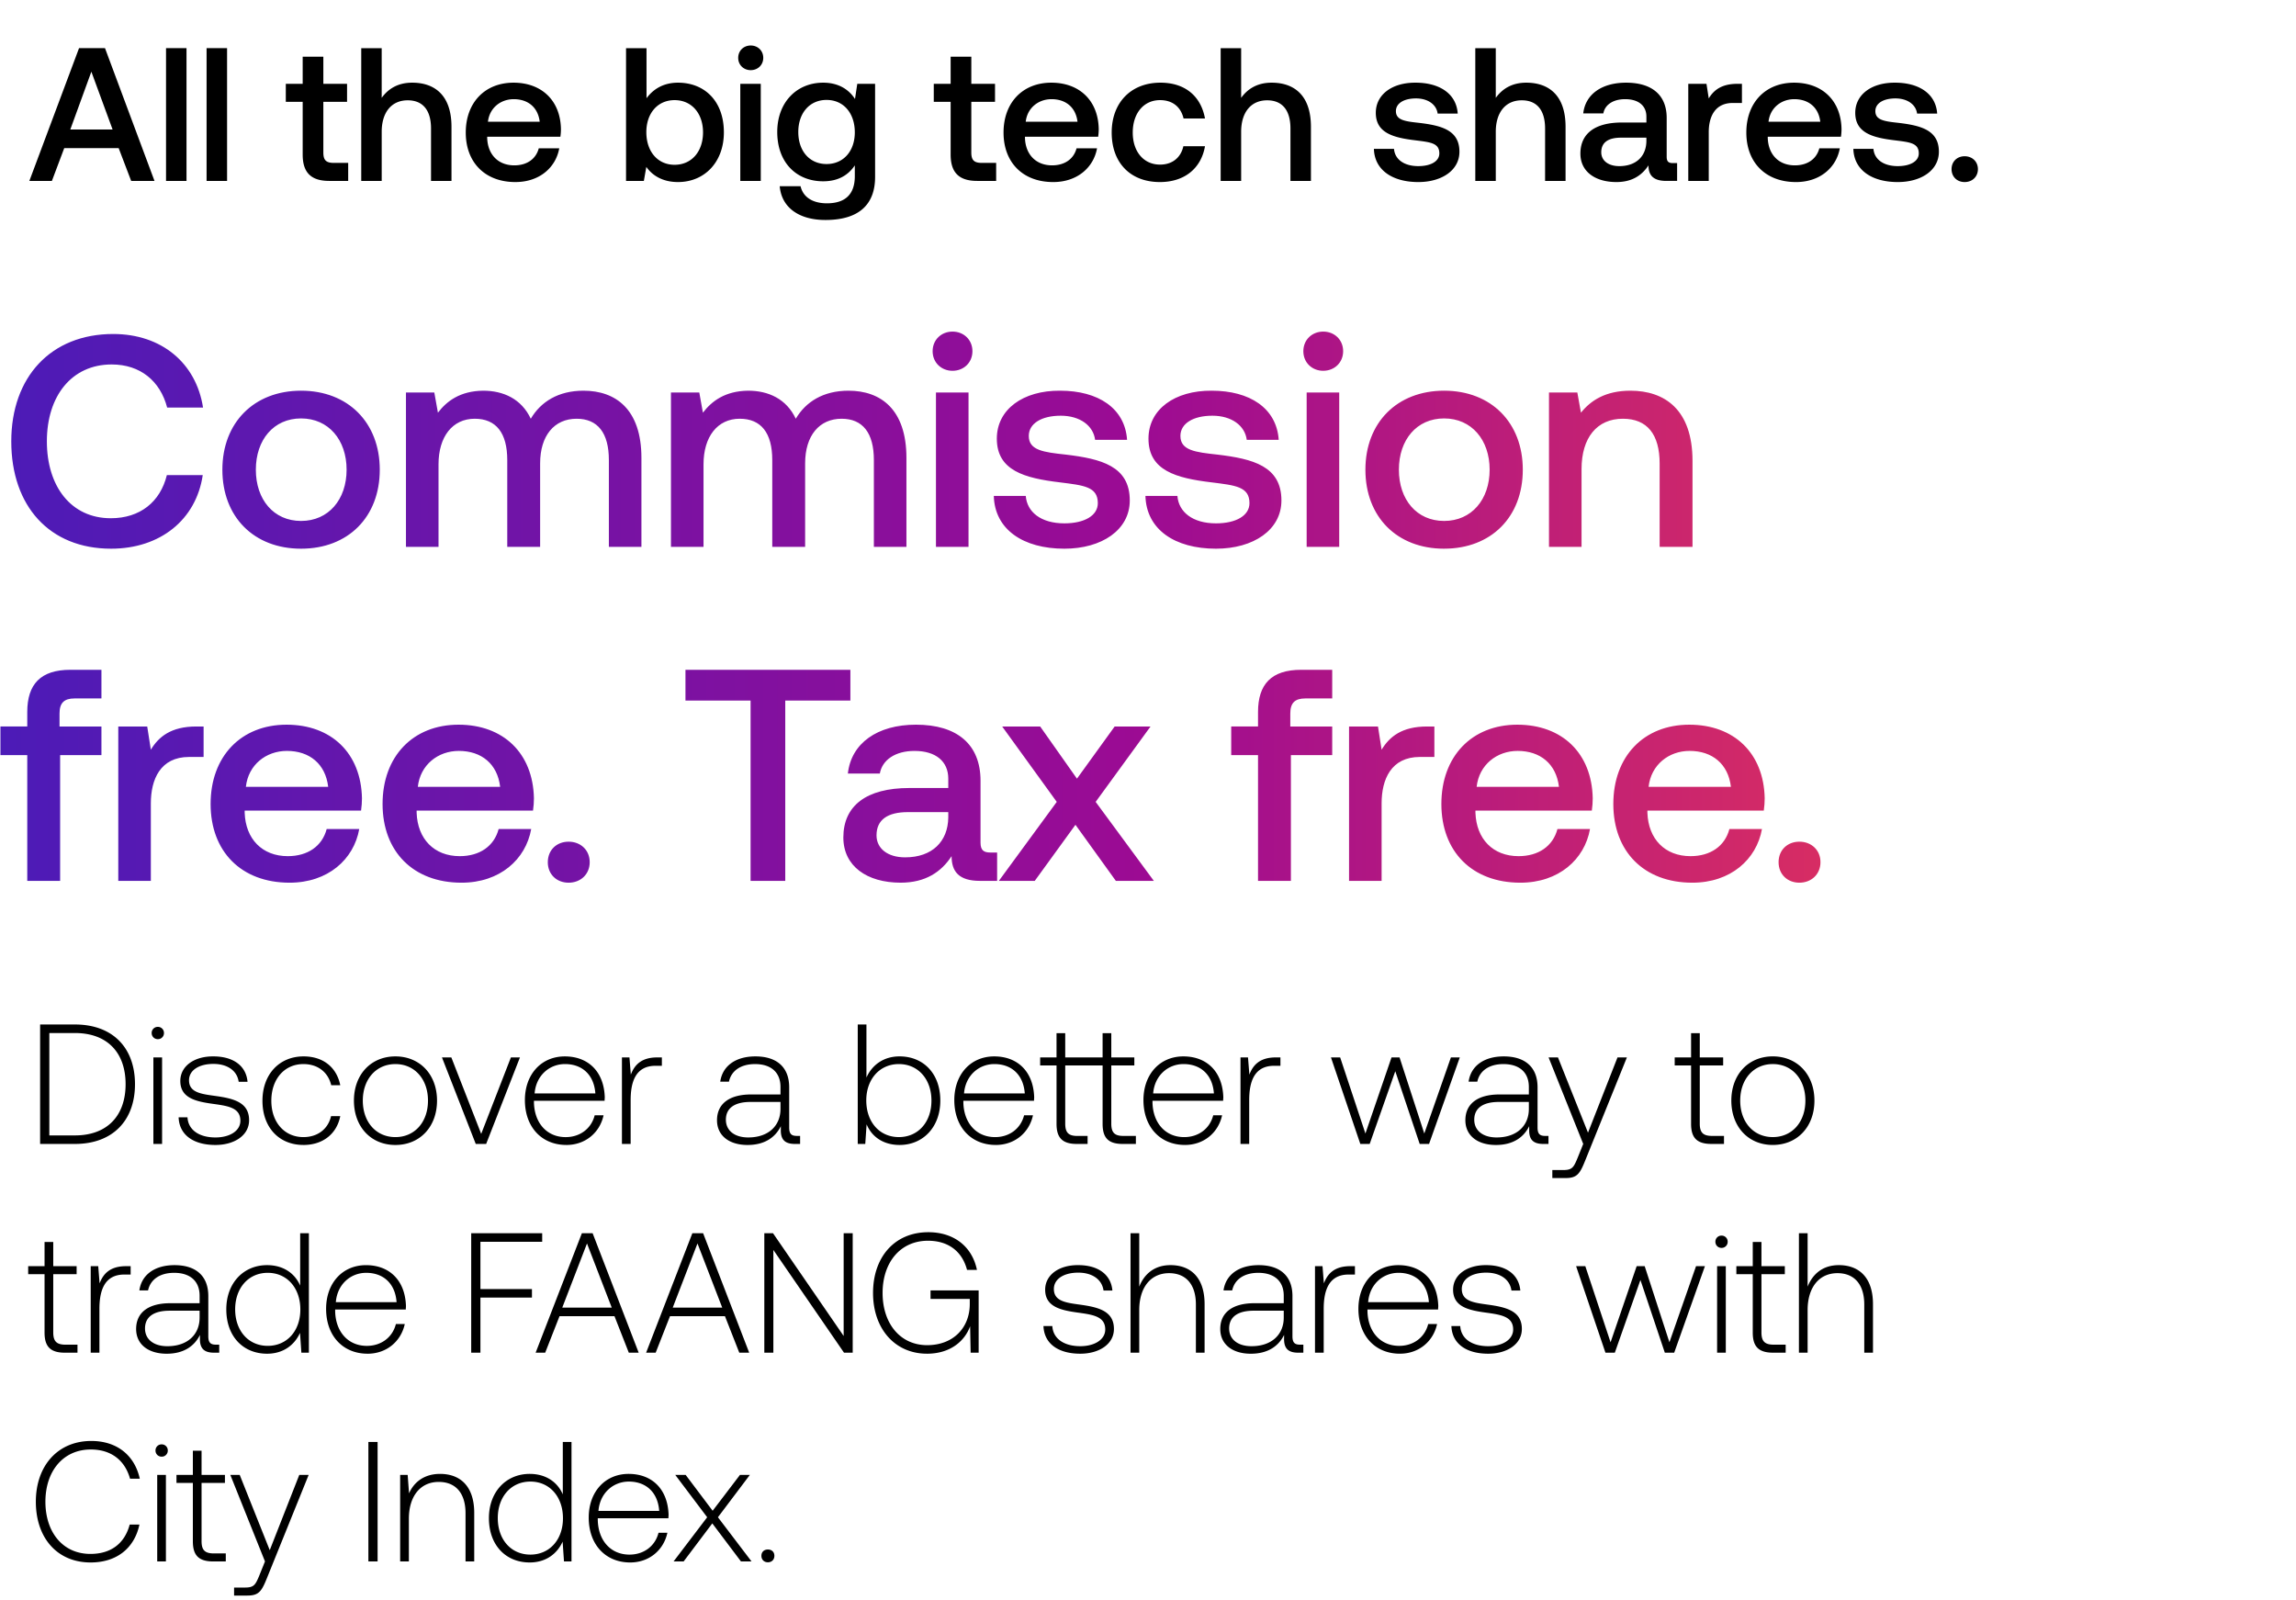 <svg width="165" height="115" viewBox="0 0 165 115" fill="none" xmlns="http://www.w3.org/2000/svg"><path d="M5.384 82.201c2.723 0 4.317-1.692 4.317-4.292 0-2.612-1.594-4.292-4.317-4.292H2.883v8.584h2.501zm-1.839-7.97h1.84c2.342 0 3.641 1.422 3.641 3.678 0 2.244-1.3 3.679-3.642 3.679H3.545V74.23zm7.796.44a.432.432 0 00.442-.44.432.432 0 00-.442-.442.432.432 0 00-.441.441c0 .258.196.442.441.442zm-.318 7.53h.625v-6.217h-.625V82.2zm1.813-1.913c.05 1.288 1.092 1.987 2.649 1.987 1.337 0 2.416-.675 2.416-1.779 0-1.312-1.153-1.57-2.49-1.753-.968-.135-1.827-.245-1.827-1.116 0-.711.7-1.177 1.754-1.177.993 0 1.704.478 1.815 1.287h.637c-.11-1.214-1.103-1.827-2.452-1.827-1.386-.012-2.38.7-2.38 1.766 0 1.25 1.153 1.484 2.429 1.656 1.042.147 1.888.282 1.888 1.201 0 .736-.772 1.202-1.79 1.202-1.19 0-1.962-.552-2.011-1.447h-.638zm8.968 1.987c1.41 0 2.403-.81 2.649-2.073h-.662c-.209.92-.957 1.508-1.987 1.508-1.361 0-2.305-1.066-2.305-2.611 0-1.546.931-2.637 2.305-2.637 1.042 0 1.778.589 1.999 1.52h.65c-.258-1.287-1.227-2.072-2.637-2.072-1.753 0-2.955 1.3-2.955 3.189 0 1.912 1.19 3.175 2.943 3.175zm6.611 0c1.754 0 2.992-1.3 2.992-3.189 0-1.876-1.238-3.176-2.992-3.176-1.753 0-2.98 1.3-2.98 3.176 0 1.889 1.227 3.189 2.98 3.189zm0-.565c-1.386 0-2.342-1.079-2.342-2.624 0-1.533.956-2.624 2.342-2.624 1.386 0 2.342 1.091 2.342 2.624 0 1.545-.956 2.624-2.342 2.624zm5.774.491h.748l2.428-6.217h-.65l-2.134 5.494-2.146-5.494h-.674l2.428 6.217zm6.513.074c1.36 0 2.403-.883 2.673-2.134h-.638c-.245.969-1.067 1.57-2.084 1.57-1.386 0-2.257-1.055-2.281-2.502v-.11h5.077c0-.086.012-.184.012-.258-.062-1.852-1.202-2.93-2.87-2.93-1.704 0-2.87 1.3-2.87 3.138 0 1.95 1.215 3.225 2.98 3.225zM38.42 78.57c.098-1.263 1.042-2.109 2.183-2.109 1.214 0 2.084.748 2.182 2.11h-4.365zm8.814-2.587c-1.152 0-1.643.552-1.9 1.238l-.099-1.238h-.54V82.2h.626V79.05c0-1.264.331-2.465 1.79-2.465h.454v-.601h-.33zm10.032 5.64c-.368 0-.552-.122-.552-.6V78.13c0-1.423-.87-2.22-2.428-2.22-1.422 0-2.366.687-2.526 1.815h.626c.16-.76.821-1.263 1.876-1.263 1.165 0 1.827.613 1.827 1.643v.54h-2.11c-1.593 0-2.452.687-2.452 1.852 0 1.103.871 1.778 2.195 1.778 1.263 0 2.011-.577 2.392-1.35v.221c-.025.736.282 1.055 1.017 1.055h.368v-.576h-.233zm-1.177-1.937c0 1.19-.846 2.048-2.318 2.048-.993 0-1.606-.503-1.606-1.275 0-.822.613-1.276 1.766-1.276h2.158v.503zm8.556-3.777c-1.165 0-1.986.638-2.379 1.52v-3.813h-.625v8.584h.54l.097-1.41c.368.895 1.202 1.484 2.367 1.484 1.705 0 2.93-1.3 2.93-3.189 0-1.95-1.225-3.176-2.93-3.176zm-.049 5.8c-1.386 0-2.342-1.079-2.342-2.636 0-1.52.956-2.612 2.342-2.612 1.386 0 2.342 1.091 2.342 2.624 0 1.545-.956 2.624-2.342 2.624zm6.965.565c1.36 0 2.403-.883 2.673-2.134h-.638c-.245.969-1.066 1.57-2.084 1.57-1.386 0-2.257-1.055-2.281-2.502v-.11h5.077c0-.086.012-.184.012-.258-.061-1.852-1.202-2.93-2.87-2.93-1.704 0-2.87 1.3-2.87 3.138 0 1.95 1.215 3.225 2.98 3.225zM69.28 78.57c.098-1.263 1.042-2.109 2.183-2.109 1.214 0 2.084.748 2.182 2.11h-4.365zm11.44 3.054c-.625 0-.858-.246-.858-.883V76.56h1.656v-.576h-1.656v-1.741h-.625v1.74h-2.686v-1.74h-.625v1.74H74.75v.577h1.177v4.194c0 .993.405 1.447 1.46 1.447h.772v-.576h-.748c-.626 0-.859-.246-.859-.883V76.56h2.686v4.194c0 .993.392 1.447 1.447 1.447h.944v-.576h-.907zm4.433.65c1.36 0 2.403-.883 2.673-2.134h-.638c-.245.969-1.067 1.57-2.084 1.57-1.386 0-2.257-1.055-2.281-2.502v-.11H87.9c0-.086.013-.184.013-.258-.062-1.852-1.202-2.93-2.87-2.93-1.704 0-2.87 1.3-2.87 3.138 0 1.95 1.215 3.225 2.98 3.225zm-2.281-3.704c.098-1.263 1.042-2.109 2.182-2.109 1.214 0 2.085.748 2.183 2.11h-4.365zm8.814-2.587c-1.153 0-1.643.552-1.9 1.238l-.099-1.238h-.54V82.2h.626V79.05c0-1.264.331-2.465 1.79-2.465h.454v-.601h-.33zm6.071 6.217h.675l1.839-5.224 1.754 5.224h.674l2.208-6.217h-.638l-1.913 5.469-1.778-5.47h-.577l-1.876 5.47-1.815-5.47h-.662l2.11 6.218zm13.29-.576c-.368 0-.552-.123-.552-.601V78.13c0-1.423-.871-2.22-2.428-2.22-1.422 0-2.367.687-2.526 1.815h.625c.16-.76.822-1.263 1.877-1.263 1.165 0 1.827.613 1.827 1.643v.54h-2.109c-1.595 0-2.453.687-2.453 1.852 0 1.103.871 1.778 2.195 1.778 1.263 0 2.011-.577 2.391-1.35v.221c-.024.736.282 1.055 1.018 1.055h.368v-.576h-.233zm-1.177-1.938c0 1.19-.846 2.048-2.318 2.048-.993 0-1.606-.503-1.606-1.275 0-.822.613-1.276 1.765-1.276h2.159v.503zm3.907 2.514l-.405 1.006c-.282.686-.392.87-1.03.87h-.785v.576h.957c.833 0 1.03-.318 1.422-1.3l2.98-7.37h-.675l-2.121 5.409-2.158-5.408h-.675l2.49 6.217zm7.751-1.447c0 .993.404 1.447 1.459 1.447h.907v-.576h-.858c-.65 0-.883-.246-.883-.883V76.56h1.68v-.576h-1.68v-1.741h-.625v1.74h-1.177v.577h1.177v4.194zm5.873 1.52c1.754 0 2.992-1.3 2.992-3.188 0-1.876-1.238-3.176-2.992-3.176-1.753 0-2.98 1.3-2.98 3.176 0 1.889 1.227 3.189 2.98 3.189zm0-.564c-1.386 0-2.342-1.079-2.342-2.624 0-1.533.956-2.624 2.342-2.624 1.386 0 2.342 1.091 2.342 2.624 0 1.545-.956 2.624-2.342 2.624zM3.202 95.754c0 .993.404 1.447 1.459 1.447h.907v-.576H4.71c-.65 0-.883-.246-.883-.883V91.56h1.68v-.576h-1.68v-1.741h-.625v1.74H2.025v.577h1.177v4.194zm5.856-4.77c-1.152 0-1.643.552-1.9 1.238l-.099-1.238h-.54V97.2h.626V94.05c0-1.264.331-2.465 1.79-2.465h.454v-.601h-.33zm6.464 5.64c-.368 0-.552-.122-.552-.6V93.13c0-1.423-.87-2.22-2.428-2.22-1.422 0-2.367.687-2.526 1.815h.625c.16-.76.822-1.263 1.876-1.263 1.165 0 1.828.613 1.828 1.643v.54h-2.11c-1.594 0-2.452.687-2.452 1.852 0 1.103.87 1.778 2.195 1.778 1.263 0 2.01-.577 2.391-1.35v.221c-.024.736.282 1.055 1.018 1.055h.368v-.576h-.233zm-1.178-1.937c0 1.19-.846 2.048-2.317 2.048-.993 0-1.606-.503-1.606-1.275 0-.822.613-1.276 1.765-1.276h2.159v.503zm7.228-2.305c-.38-.883-1.214-1.472-2.379-1.472-1.705 0-2.93 1.3-2.93 3.176 0 1.962 1.225 3.189 2.93 3.189 1.165 0 1.974-.626 2.367-1.497l.098 1.423h.54v-8.584h-.626v3.765zm-2.33 4.328c-1.386 0-2.342-1.079-2.342-2.624 0-1.533.956-2.624 2.342-2.624 1.386 0 2.342 1.091 2.342 2.636 0 1.533-.956 2.612-2.342 2.612zm7.173.565c1.361 0 2.404-.883 2.674-2.134h-.638c-.245.969-1.067 1.57-2.085 1.57-1.386 0-2.256-1.055-2.28-2.502v-.11h5.076c0-.086.012-.184.012-.258-.061-1.852-1.201-2.93-2.87-2.93-1.704 0-2.869 1.3-2.869 3.138 0 1.95 1.214 3.225 2.98 3.225zm-2.28-3.704c.098-1.263 1.042-2.109 2.182-2.109 1.214 0 2.085.748 2.183 2.11h-4.366zm9.728 3.63h.662v-3.96h3.703v-.614h-3.703V89.23h4.439v-.613h-5.101v8.584zm5.317 0l1.03-2.624h3.949l1.03 2.624h.71l-3.31-8.584h-.773l-3.323 8.584h.687zm3.004-7.848l1.779 4.61h-3.557l1.778-4.61zM47.12 97.2l1.03-2.624h3.948l1.03 2.624h.712l-3.311-8.584h-.773l-3.323 8.584h.687zm3.004-7.848l1.778 4.61h-3.556l1.778-4.61zm5.453 7.848v-7.382l5.077 7.382h.625v-8.584h-.65V96l-5.076-7.382h-.626v8.584h.65zm11.038.074c1.717 0 2.734-.945 3.102-1.975l.037 1.901h.576v-4.476h-3.458v.613h2.82v.368c0 1.68-1.164 2.955-3.065 2.955-1.925 0-3.2-1.545-3.2-3.752 0-2.195 1.275-3.752 3.261-3.752 1.447 0 2.453.748 2.808 2.097h.712c-.356-1.717-1.692-2.71-3.495-2.71-2.428 0-3.973 1.79-3.973 4.365 0 2.587 1.582 4.365 3.875 4.365zm8.373-1.987c.049 1.288 1.09 1.987 2.648 1.987 1.337 0 2.416-.675 2.416-1.779 0-1.312-1.153-1.57-2.49-1.753-.968-.135-1.826-.245-1.826-1.116 0-.711.698-1.177 1.753-1.177.993 0 1.705.478 1.815 1.287h.638c-.11-1.214-1.104-1.827-2.453-1.827-1.386-.012-2.379.7-2.379 1.766 0 1.25 1.153 1.484 2.428 1.656 1.043.147 1.889.282 1.889 1.201 0 .736-.773 1.202-1.79 1.202-1.19 0-1.963-.552-2.012-1.447h-.638zm9.127-4.378c-1.165 0-1.889.65-2.244 1.545v-3.838h-.626v8.584h.626v-3.066c0-1.618.821-2.648 2.145-2.648 1.19 0 1.926.784 1.926 2.256V97.2h.625v-3.483c0-1.962-1.042-2.808-2.452-2.808zm9.317 5.715c-.368 0-.551-.123-.551-.601V93.13c0-1.423-.871-2.22-2.428-2.22-1.423 0-2.367.687-2.526 1.815h.625c.16-.76.822-1.263 1.876-1.263 1.165 0 1.827.613 1.827 1.643v.54h-2.109c-1.594 0-2.453.687-2.453 1.852 0 1.103.871 1.778 2.195 1.778 1.264 0 2.012-.577 2.392-1.35v.221c-.025.736.282 1.055 1.017 1.055h.368v-.576h-.233zm-1.177-1.938c0 1.19-.846 2.048-2.317 2.048-.994 0-1.607-.503-1.607-1.275 0-.822.613-1.276 1.766-1.276h2.158v.503zm4.785-3.703c-1.153 0-1.643.552-1.9 1.238l-.099-1.238h-.54V97.2h.626V94.05c0-1.264.331-2.465 1.79-2.465h.454v-.601h-.33zm3.562 6.29c1.361 0 2.403-.882 2.673-2.133h-.638c-.245.969-1.067 1.57-2.084 1.57-1.386 0-2.257-1.055-2.281-2.502v-.11h5.076c0-.086.013-.184.013-.258-.062-1.852-1.202-2.93-2.87-2.93-1.704 0-2.87 1.3-2.87 3.138 0 1.95 1.215 3.225 2.981 3.225zm-2.281-3.703c.098-1.263 1.042-2.109 2.183-2.109 1.214 0 2.084.748 2.182 2.11h-4.365zm5.982 1.717c.049 1.288 1.091 1.987 2.649 1.987 1.336 0 2.415-.675 2.415-1.779 0-1.312-1.152-1.57-2.489-1.753-.969-.135-1.827-.245-1.827-1.116 0-.711.699-1.177 1.753-1.177.994 0 1.705.478 1.815 1.287h.638c-.11-1.214-1.104-1.827-2.453-1.827-1.385-.012-2.379.7-2.379 1.766 0 1.25 1.153 1.484 2.428 1.656 1.043.147 1.889.282 1.889 1.201 0 .736-.773 1.202-1.79 1.202-1.19 0-1.962-.552-2.012-1.447h-.637zm11.071 1.913h.674l1.84-5.224 1.753 5.224h.675l2.207-6.217h-.638l-1.913 5.469-1.778-5.47h-.576l-1.876 5.47-1.815-5.47h-.662l2.109 6.218zm8.343-7.53a.432.432 0 00.441-.44.432.432 0 00-.441-.442.432.432 0 00-.442.441c0 .258.196.442.442.442zm-.319 7.53h.625v-6.217h-.625V97.2zm2.562-1.447c0 .993.404 1.447 1.459 1.447h.907v-.576h-.858c-.65 0-.883-.246-.883-.883V91.56h1.68v-.576h-1.68v-1.741h-.625v1.74h-1.178v.577h1.178v4.194zm6.187-4.844c-1.165 0-1.888.65-2.244 1.545v-3.838h-.625v8.584h.625v-3.066c0-1.618.822-2.648 2.146-2.648 1.19 0 1.925.784 1.925 2.256V97.2h.626v-3.483c0-1.962-1.043-2.808-2.453-2.808zM6.513 112.275c1.839 0 3.139-.994 3.507-2.723h-.7c-.367 1.374-1.36 2.109-2.82 2.109-1.986 0-3.237-1.557-3.237-3.752s1.275-3.752 3.262-3.752c1.435 0 2.44.748 2.82 2.097h.7c-.38-1.717-1.68-2.71-3.483-2.71-2.416 0-3.986 1.79-3.986 4.365 0 2.6 1.533 4.366 3.937 4.366zm5.104-7.603a.432.432 0 00.441-.442.432.432 0 00-.441-.441.432.432 0 00-.442.441c0 .258.197.442.442.442zm-.319 7.529h.625v-6.217h-.625v6.217zm2.562-1.447c0 .993.404 1.447 1.459 1.447h.907v-.576h-.858c-.65 0-.883-.246-.883-.883v-4.182h1.68v-.576h-1.68v-1.741h-.625v1.741h-1.178v.576h1.178v4.194zm5.182 1.447l-.405 1.006c-.282.686-.392.87-1.03.87h-.785v.576h.957c.834 0 1.03-.318 1.422-1.299l2.98-7.37h-.674l-2.122 5.408-2.158-5.408h-.675l2.49 6.217zm7.432 0h.662v-8.584h-.662v8.584zm5.153-6.291c-1.14 0-1.876.589-2.232 1.398l-.098-1.324h-.54v6.217h.626v-3.066c0-1.618.822-2.648 2.146-2.648 1.202 0 1.926.784 1.926 2.256v3.458h.625v-3.483c0-1.962-1.042-2.808-2.453-2.808zm8.818 1.472c-.38-.883-1.214-1.472-2.379-1.472-1.705 0-2.93 1.3-2.93 3.176 0 1.962 1.225 3.189 2.93 3.189 1.165 0 1.974-.626 2.367-1.496l.098 1.422h.54v-8.584h-.626v3.765zm-2.33 4.328c-1.386 0-2.342-1.079-2.342-2.624 0-1.533.956-2.624 2.342-2.624 1.386 0 2.342 1.091 2.342 2.637 0 1.532-.956 2.611-2.342 2.611zm7.173.565c1.361 0 2.404-.883 2.673-2.134h-.637c-.245.969-1.067 1.569-2.085 1.569-1.386 0-2.256-1.054-2.28-2.501v-.11h5.076c0-.086.012-.184.012-.258-.061-1.852-1.201-2.931-2.87-2.931-1.704 0-2.869 1.3-2.869 3.139 0 1.95 1.214 3.226 2.98 3.226zm-2.28-3.704c.097-1.263 1.042-2.109 2.182-2.109 1.214 0 2.085.748 2.183 2.109h-4.366zm5.398 3.63h.723l2.06-2.735 2.06 2.735h.76l-2.415-3.176 2.293-3.041h-.711l-1.962 2.575-1.938-2.575h-.748l2.293 3.041-2.415 3.176zm6.312-.405c0 .282.197.466.466.466.27 0 .466-.184.466-.466 0-.282-.196-.453-.466-.453s-.466.171-.466.453zM3.73 13l.887-2.358h3.91l.9 2.358h1.676L7.546 3.46H5.68L2.11 13h1.622zm2.835-7.85l1.527 4.157h-3.04L6.566 5.15zM11.932 13h1.471V3.46h-1.471V13zm2.914 0h1.472V3.46h-1.472V13zm6.906-1.894c0 1.267.572 1.894 1.908 1.894h1.362v-1.295h-1.035c-.56 0-.75-.204-.75-.75V7.318h1.704V6.023h-1.704v-1.95h-1.485v1.95h-1.213v1.294h1.213v3.789zm7.872-5.165c-1.09 0-1.758.49-2.194 1.09v-3.57H25.96V13h1.471V9.47c0-1.403.709-2.262 1.867-2.262 1.09 0 1.677.709 1.677 2.03V13h1.471V9.116c0-2.33-1.267-3.175-2.82-3.175zm7.418 7.14c1.73 0 2.903-1.049 3.148-2.425h-1.472c-.204.777-.858 1.226-1.758 1.226-1.158 0-1.907-.776-1.948-1.962v-.095h5.26c.027-.191.04-.382.04-.559-.04-2.044-1.39-3.325-3.406-3.325-2.058 0-3.434 1.43-3.434 3.584 0 2.14 1.376 3.557 3.57 3.557zm-1.976-4.333c.11-.995.913-1.622 1.853-1.622 1.023 0 1.745.586 1.867 1.622h-3.72zm13.657-2.807c-1.076 0-1.798.49-2.262 1.117V3.461H44.99V13h1.28l.178-1.008c.436.626 1.185 1.09 2.275 1.09 1.908 0 3.298-1.431 3.298-3.57 0-2.25-1.39-3.571-3.298-3.571zm-.245 5.9c-1.226 0-2.03-.967-2.03-2.343 0-1.35.804-2.303 2.03-2.303 1.227 0 2.044.954 2.044 2.316 0 1.377-.817 2.33-2.044 2.33zm5.472-6.8c.504 0 .9-.368.9-.885 0-.518-.396-.886-.9-.886s-.9.368-.9.886c0 .517.396.885.9.885zM53.2 13h1.472V6.023h-1.471V13zm8.244-5.887c-.45-.695-1.2-1.172-2.29-1.172-1.894 0-3.298 1.404-3.298 3.543 0 2.221 1.404 3.543 3.298 3.543 1.09 0 1.813-.45 2.276-1.144v.776c0 1.336-.722 1.95-2.003 1.95-1.036 0-1.717-.45-1.895-1.227h-1.499c.137 1.567 1.431 2.425 3.285 2.425 2.507 0 3.57-1.199 3.57-3.093V6.023h-1.28l-.164 1.09zM59.4 11.787c-1.227 0-2.031-.94-2.031-2.303 0-1.35.804-2.303 2.03-2.303 1.227 0 2.031.954 2.031 2.33 0 1.336-.804 2.276-2.03 2.276zm8.917-.681c0 1.267.573 1.894 1.908 1.894h1.363v-1.295h-1.036c-.558 0-.75-.204-.75-.75V7.318h1.704V6.023h-1.703v-1.95h-1.486v1.95h-1.212v1.294h1.212v3.789zm7.373 1.976c1.73 0 2.902-1.05 3.148-2.426h-1.472c-.205.777-.859 1.226-1.758 1.226-1.159 0-1.908-.776-1.949-1.962v-.095h5.26c.028-.191.041-.382.041-.559-.04-2.044-1.39-3.325-3.407-3.325-2.058 0-3.434 1.43-3.434 3.584 0 2.14 1.376 3.557 3.57 3.557zm-1.977-4.334c.11-.995.913-1.622 1.854-1.622 1.022 0 1.744.586 1.867 1.622h-3.72zm9.64 4.334c1.785 0 2.97-.995 3.243-2.576h-1.554c-.177.804-.776 1.322-1.676 1.322-1.186 0-1.962-.94-1.962-2.303 0-1.376.776-2.33 1.962-2.33.913 0 1.5.504 1.69 1.321h1.54c-.286-1.58-1.404-2.575-3.203-2.575-2.112 0-3.502 1.43-3.502 3.584 0 2.18 1.35 3.557 3.462 3.557zm8.035-7.141c-1.09 0-1.758.49-2.194 1.09v-3.57h-1.472V13h1.472V9.47c0-1.403.709-2.262 1.867-2.262 1.09 0 1.676.709 1.676 2.03V13h1.472V9.116c0-2.33-1.267-3.175-2.82-3.175zm7.347 4.756c.04 1.513 1.322 2.385 3.189 2.385 1.689 0 2.957-.845 2.957-2.18 0-1.554-1.295-1.881-2.889-2.072-1.009-.11-1.676-.19-1.676-.845 0-.559.572-.913 1.444-.913s1.472.45 1.554 1.09h1.444c-.095-1.43-1.308-2.221-3.025-2.221-1.676-.014-2.862.845-2.862 2.167 0 1.444 1.254 1.785 2.848 1.976 1.077.136 1.717.19 1.717.94 0 .559-.599.913-1.512.913-1.063 0-1.69-.518-1.745-1.24h-1.444zm10.952-4.756c-1.09 0-1.758.49-2.194 1.09v-3.57h-1.472V13h1.472V9.47c0-1.403.709-2.262 1.867-2.262 1.09 0 1.676.709 1.676 2.03V13h1.472V9.116c0-2.33-1.267-3.175-2.821-3.175zm10.537 5.778c-.299 0-.449-.095-.449-.45V8.476c0-1.65-1.063-2.535-2.917-2.535-1.758 0-2.93.845-3.079 2.208h1.444c.109-.614.695-1.023 1.567-1.023.968 0 1.527.477 1.527 1.254v.423h-1.758c-1.949 0-2.985.804-2.985 2.235 0 1.294 1.063 2.044 2.589 2.044 1.131 0 1.84-.49 2.303-1.2 0 .696.328 1.118 1.281 1.118h.777v-1.281h-.3zm-1.907-1.58c-.014 1.076-.723 1.798-1.949 1.798-.804 0-1.295-.409-1.295-.995 0-.708.504-1.05 1.417-1.05h1.827v.246zm6.538-4.116c-1.144 0-1.703.463-2.057 1.049l-.164-1.05h-1.308V13h1.472V9.498c0-1.077.422-2.099 1.73-2.099h.655V6.023h-.328zm4.214 7.059c1.731 0 2.903-1.05 3.148-2.426h-1.472c-.204.777-.858 1.226-1.758 1.226-1.158 0-1.908-.776-1.948-1.962v-.095h5.26c.027-.191.041-.382.041-.559-.041-2.044-1.39-3.325-3.407-3.325-2.058 0-3.434 1.43-3.434 3.584 0 2.14 1.376 3.557 3.57 3.557zm-1.976-4.334c.109-.995.913-1.622 1.853-1.622 1.023 0 1.745.586 1.867 1.622h-3.72zm6.097 1.949c.041 1.513 1.322 2.385 3.189 2.385 1.69 0 2.957-.845 2.957-2.18 0-1.554-1.295-1.881-2.889-2.072-1.009-.11-1.676-.19-1.676-.845 0-.559.572-.913 1.444-.913s1.472.45 1.554 1.09h1.444c-.095-1.43-1.308-2.221-3.025-2.221-1.676-.014-2.862.845-2.862 2.167 0 1.444 1.254 1.785 2.848 1.976 1.077.136 1.717.19 1.717.94 0 .559-.599.913-1.512.913-1.063 0-1.69-.518-1.745-1.24h-1.444zm7.057 1.458c0 .545.395.927.94.927.546 0 .954-.382.954-.927s-.408-.927-.954-.927c-.545 0-.94.382-.94.927z" fill="#000"/><path d="M7.983 39.428c3.532 0 6.11-2.08 6.587-5.287h-2.579c-.476 1.928-1.928 3.098-4.03 3.098-2.86 0-4.593-2.297-4.593-5.525 0-3.25 1.776-5.525 4.658-5.525 2.059 0 3.489 1.191 3.987 3.098h2.579C14.093 26.08 11.602 24 8.135 24 3.649 24 .81 27.099.81 31.714c0 4.658 2.752 7.714 7.172 7.714zm13.653 0c3.38 0 5.656-2.276 5.656-5.677 0-3.38-2.275-5.677-5.656-5.677-3.38 0-5.655 2.296-5.655 5.677 0 3.401 2.275 5.677 5.655 5.677zm0-1.994c-1.971 0-3.25-1.538-3.25-3.683 0-2.146 1.279-3.684 3.25-3.684 1.972 0 3.272 1.538 3.272 3.684 0 2.145-1.3 3.683-3.272 3.683zm20.3-9.36c-1.82 0-3.077.801-3.792 2.015-.672-1.43-1.972-2.015-3.423-2.015-1.669.021-2.622.758-3.25 1.581l-.26-1.451h-2.037v11.093h2.34v-5.936c0-1.972.996-3.272 2.6-3.272 1.538 0 2.34 1.018 2.34 2.968v6.24h2.362v-6.002c0-1.993 1.018-3.206 2.621-3.206 1.517 0 2.319 1.018 2.319 2.968v6.24h2.34v-6.391c0-3.51-1.863-4.832-4.16-4.832zm19.044 0c-1.82 0-3.077.801-3.792 2.015-.672-1.43-1.972-2.015-3.424-2.015-1.668.021-2.621.758-3.25 1.581l-.26-1.451h-2.036v11.093h2.34v-5.936c0-1.972.996-3.272 2.6-3.272 1.538 0 2.34 1.018 2.34 2.968v6.24h2.362v-6.002c0-1.993 1.018-3.206 2.622-3.206 1.516 0 2.318 1.018 2.318 2.968v6.24h2.34v-6.391c0-3.51-1.863-4.832-4.16-4.832zm7.473-1.43c.802 0 1.43-.585 1.43-1.409 0-.823-.628-1.408-1.43-1.408-.801 0-1.43.585-1.43 1.408s.629 1.409 1.43 1.409zm-1.191 12.654h2.34V28.203h-2.34v11.093zm4.157-3.662c.065 2.405 2.102 3.792 5.07 3.792 2.687 0 4.702-1.344 4.702-3.467 0-2.47-2.058-2.99-4.593-3.294-1.604-.173-2.665-.303-2.665-1.343 0-.889.91-1.452 2.296-1.452 1.387 0 2.34.715 2.47 1.733h2.297c-.151-2.275-2.08-3.531-4.81-3.531-2.665-.022-4.55 1.343-4.55 3.445 0 2.297 1.993 2.838 4.528 3.142 1.712.216 2.73.303 2.73 1.495 0 .888-.953 1.451-2.405 1.451-1.69 0-2.687-.823-2.773-1.971h-2.297zm10.897 0c.065 2.405 2.102 3.792 5.07 3.792 2.688 0 4.703-1.344 4.703-3.467 0-2.47-2.059-2.99-4.594-3.294-1.603-.173-2.665-.303-2.665-1.343 0-.889.91-1.452 2.297-1.452 1.386 0 2.34.715 2.47 1.733h2.297c-.152-2.275-2.08-3.531-4.81-3.531-2.666-.022-4.55 1.343-4.55 3.445 0 2.297 1.992 2.838 4.528 3.142 1.711.216 2.73.303 2.73 1.495 0 .888-.954 1.451-2.405 1.451-1.69 0-2.687-.823-2.774-1.971h-2.297zm12.778-8.993c.802 0 1.43-.585 1.43-1.408s-.628-1.408-1.43-1.408c-.802 0-1.43.585-1.43 1.408s.628 1.409 1.43 1.409zm-1.192 12.654h2.34V28.204h-2.34v11.093zm9.878.13c3.38 0 5.655-2.275 5.655-5.676 0-3.38-2.275-5.677-5.655-5.677-3.38 0-5.656 2.296-5.656 5.677 0 3.401 2.276 5.677 5.656 5.677zm0-1.993c-1.972 0-3.25-1.538-3.25-3.683 0-2.146 1.278-3.684 3.25-3.684s3.272 1.538 3.272 3.684c0 2.145-1.3 3.683-3.272 3.683zm13.387-9.36c-1.798 0-2.86.715-3.553 1.581l-.26-1.451h-2.037v11.093h2.34v-5.59c0-2.253 1.105-3.618 2.969-3.618 1.755 0 2.643 1.126 2.643 3.228v5.98h2.362v-6.175c0-3.705-2.015-5.048-4.464-5.048zM.031 54.262h1.928v9.035h2.362v-9.035H7.29v-2.058H4.278v-.932c0-.758.325-1.084 1.083-1.084H7.29V48.13H5.058c-2.145 0-3.099 1.04-3.099 3.033v1.04H.031v2.059zm14.081-2.058c-1.82 0-2.708.736-3.272 1.668l-.26-1.668H8.5v11.093h2.34V57.73c0-1.712.672-3.337 2.752-3.337h1.04v-2.188h-.52zm6.7 11.224c2.752 0 4.615-1.669 5.005-3.857h-2.34c-.325 1.235-1.365 1.95-2.795 1.95-1.842 0-3.034-1.235-3.099-3.12v-.152h8.364c.043-.303.065-.607.065-.889-.065-3.25-2.21-5.286-5.417-5.286-3.272 0-5.46 2.275-5.46 5.698 0 3.402 2.188 5.656 5.677 5.656zm-3.142-6.89c.173-1.583 1.452-2.58 2.947-2.58 1.625 0 2.773.932 2.968 2.58H17.67zm15.5 6.89c2.751 0 4.614-1.669 5.005-3.857h-2.34c-.326 1.235-1.366 1.95-2.796 1.95-1.842 0-3.033-1.235-3.098-3.12v-.152h8.363c.044-.303.066-.607.066-.889-.066-3.25-2.21-5.286-5.417-5.286-3.272 0-5.46 2.275-5.46 5.698 0 3.402 2.188 5.656 5.676 5.656zm-3.143-6.89c.174-1.583 1.452-2.58 2.947-2.58 1.625 0 2.774.932 2.969 2.58h-5.916zm9.34 5.416c0 .867.629 1.474 1.496 1.474.866 0 1.516-.607 1.516-1.474s-.65-1.473-1.516-1.473c-.867 0-1.495.606-1.495 1.473zM49.26 50.34h4.68v12.957h2.492V50.34h4.68v-2.21H49.26v2.21zM71.18 61.26c-.477 0-.715-.15-.715-.714v-4.442c0-2.622-1.69-4.03-4.637-4.03-2.795 0-4.658 1.343-4.897 3.51h2.297c.173-.975 1.105-1.625 2.492-1.625 1.538 0 2.427.758 2.427 1.993v.672h-2.795c-3.099 0-4.746 1.278-4.746 3.553 0 2.059 1.69 3.25 4.117 3.25 1.798 0 2.925-.78 3.662-1.906 0 1.105.52 1.776 2.037 1.776h1.235v-2.036h-.477zm-3.033-2.513c-.022 1.712-1.149 2.86-3.099 2.86-1.278 0-2.058-.65-2.058-1.581 0-1.127.801-1.669 2.253-1.669h2.904v.39zm3.636 4.55h2.579l2.925-4.03 2.903 4.03h2.73l-4.181-5.676 3.943-5.417h-2.578l-2.709 3.748-2.643-3.748h-2.73l3.921 5.417-4.16 5.676zm16.696-9.035h1.928v9.035h2.362v-9.035h2.969v-2.058h-3.012v-.932c0-.758.325-1.084 1.083-1.084h1.929V48.13h-2.232c-2.145 0-3.099 1.04-3.099 3.033v1.04H88.48v2.059zm14.081-2.058c-1.82 0-2.708.736-3.272 1.668l-.26-1.668h-2.08v11.093h2.34V57.73c0-1.712.672-3.337 2.752-3.337h1.04v-2.188h-.52zm6.7 11.224c2.752 0 4.615-1.669 5.005-3.857h-2.34c-.325 1.235-1.365 1.95-2.795 1.95-1.842 0-3.034-1.235-3.099-3.12v-.152h8.364c.043-.303.065-.607.065-.889-.065-3.25-2.21-5.286-5.417-5.286-3.272 0-5.46 2.275-5.46 5.698 0 3.402 2.188 5.656 5.677 5.656zm-3.142-6.89c.173-1.583 1.452-2.58 2.947-2.58 1.625 0 2.773.932 2.968 2.58h-5.915zm15.499 6.89c2.752 0 4.616-1.669 5.006-3.857h-2.341c-.325 1.235-1.365 1.95-2.795 1.95-1.842 0-3.033-1.235-3.098-3.12v-.152h8.364c.043-.303.065-.607.065-.889-.065-3.25-2.211-5.286-5.417-5.286-3.272 0-5.461 2.275-5.461 5.698 0 3.402 2.189 5.656 5.677 5.656zm-3.142-6.89c.174-1.583 1.452-2.58 2.947-2.58 1.625 0 2.774.932 2.969 2.58h-5.916zm9.341 5.416c0 .867.628 1.474 1.495 1.474.866 0 1.516-.607 1.516-1.474s-.65-1.473-1.516-1.473c-.867 0-1.495.606-1.495 1.473z" fill="url(#paint0_linear_10_111)"/><defs><linearGradient id="paint0_linear_10_111" x1="164.009" y1="39.922" x2=".009" y2="39.922" gradientUnits="userSpaceOnUse"><stop stop-color="#FF4343"/><stop offset=".5" stop-color="#9C0B93"/><stop offset="1" stop-color="#4C1BB7"/></linearGradient></defs></svg>